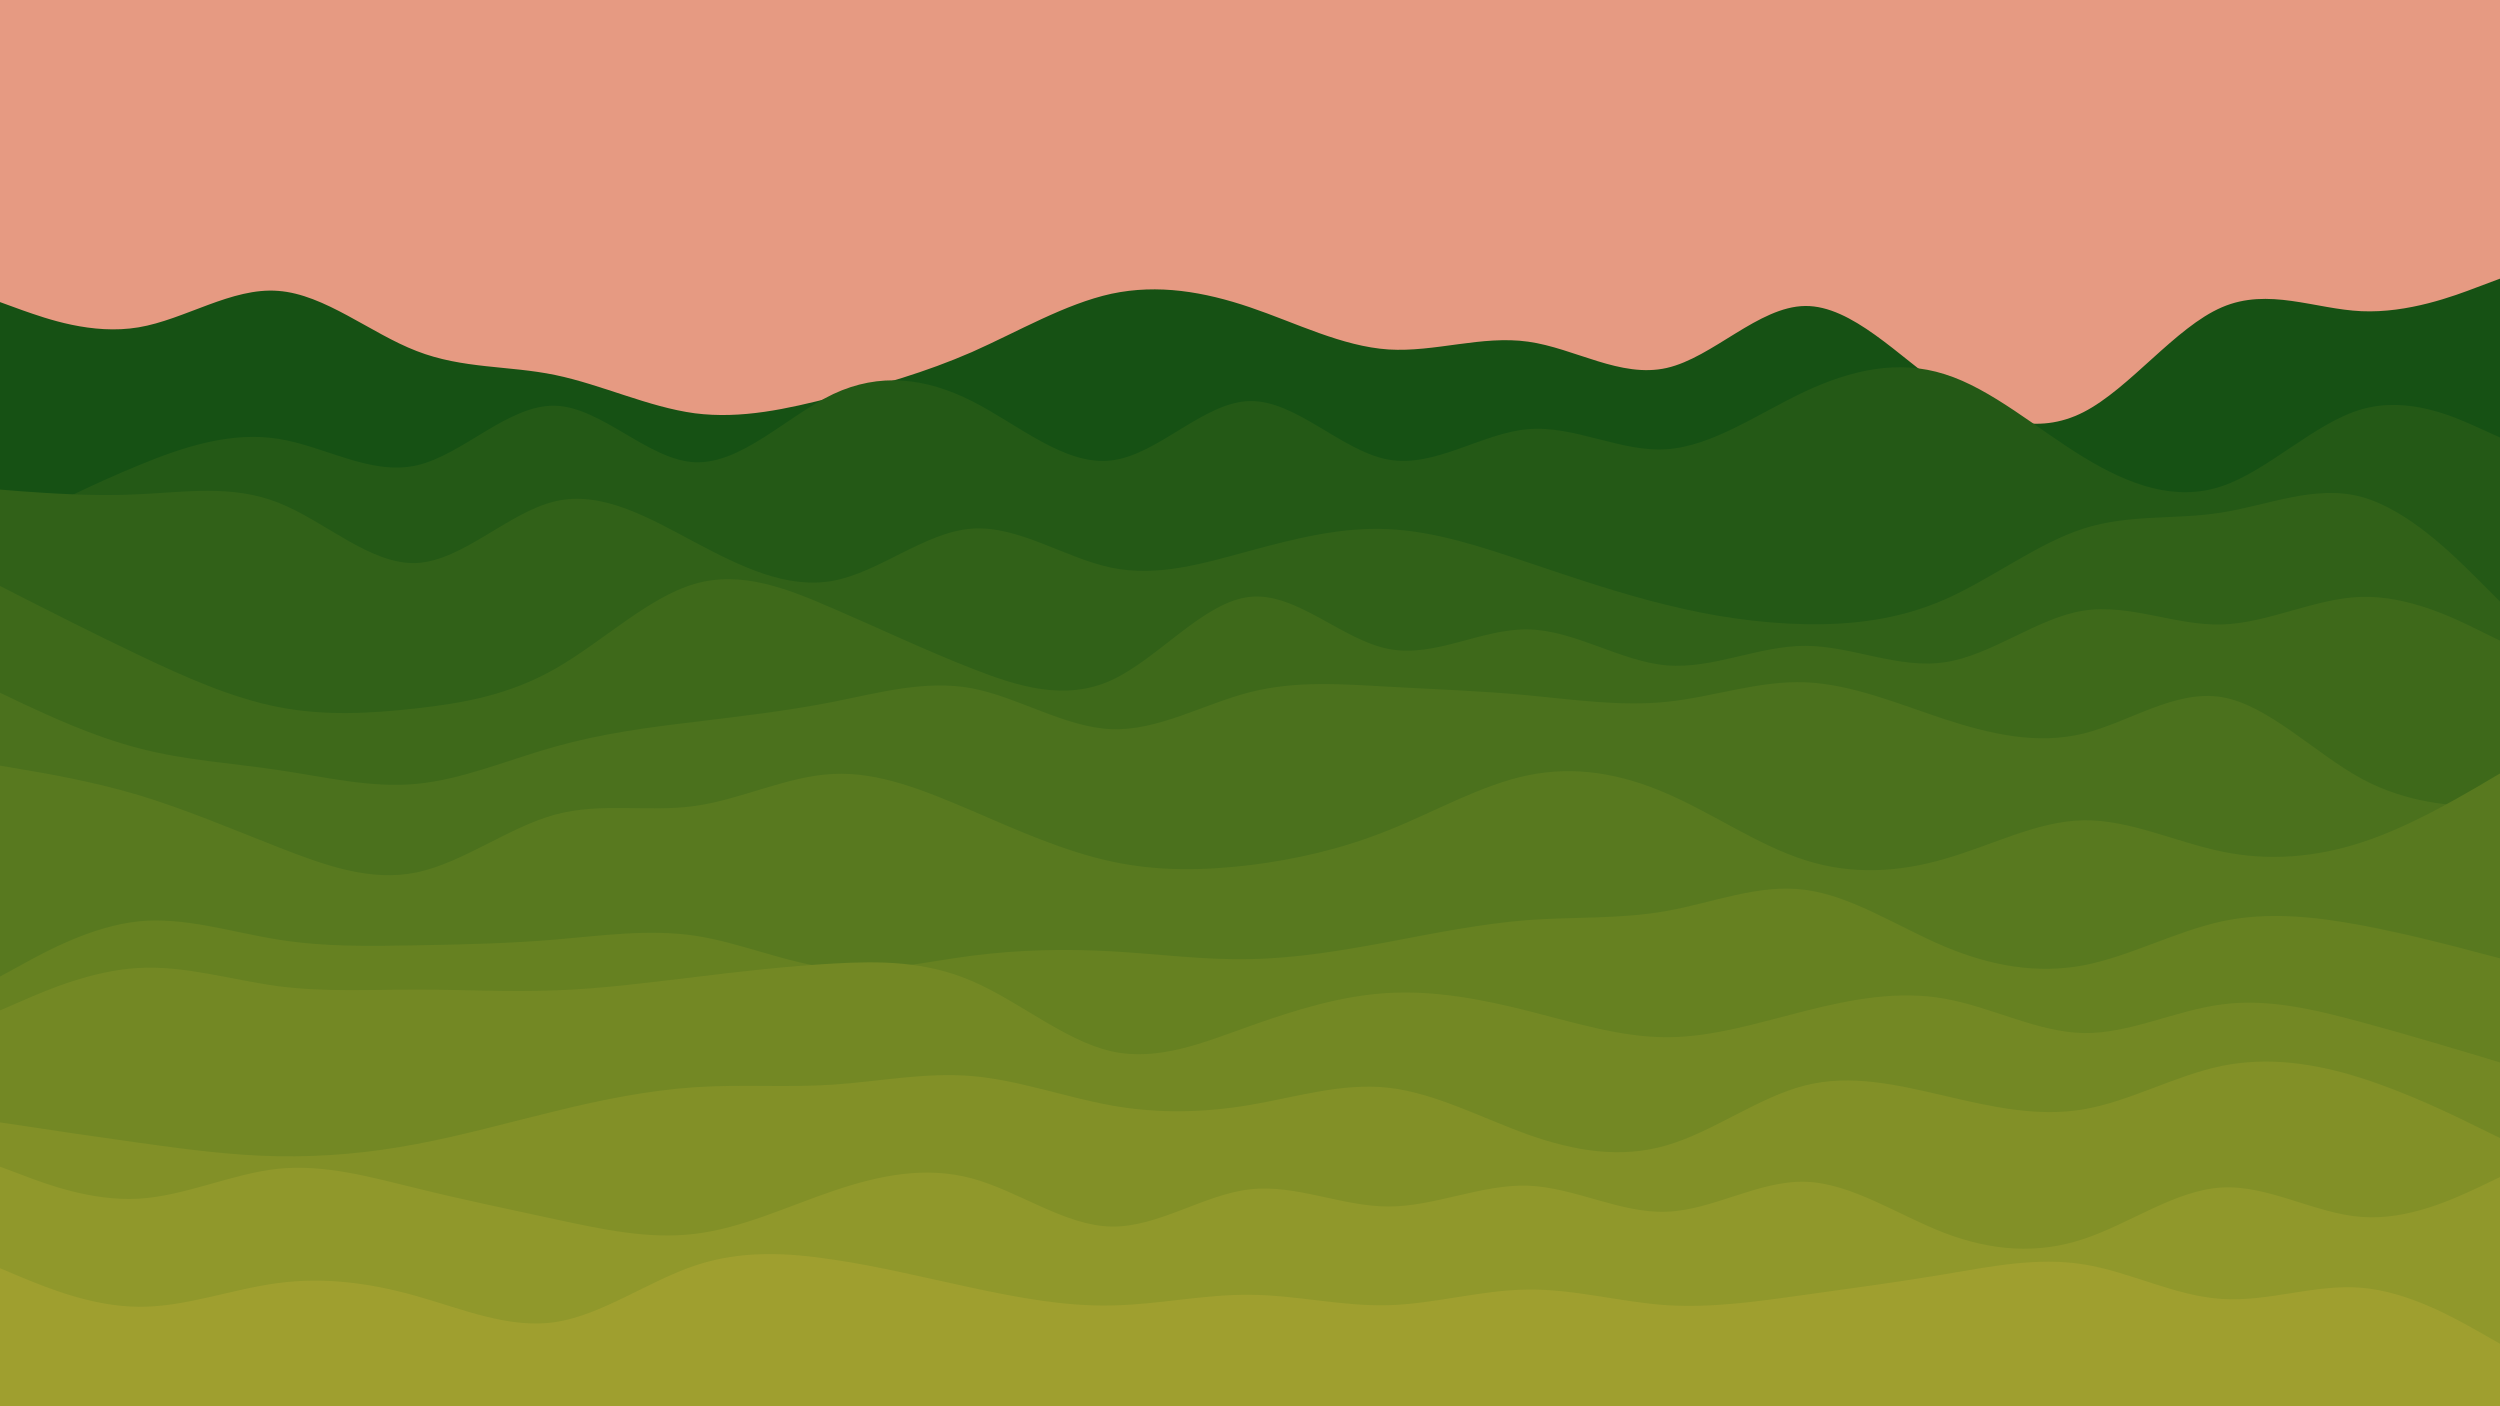 <svg id="visual" viewBox="0 0 960 540" width="960" height="540" xmlns="http://www.w3.org/2000/svg" xmlns:xlink="http://www.w3.org/1999/xlink" version="1.1"><rect x="0" y="0" width="960" height="540" fill="#e69a82"></rect><path d="M0 116L8.8 119.2C17.7 122.3 35.3 128.7 53.2 125.7C71 122.7 89 110.3 106.8 111.7C124.7 113 142.3 128 160 134.8C177.7 141.7 195.3 140.3 213.2 144C231 147.7 249 156.3 266.8 158.7C284.7 161 302.3 157 320 152.5C337.7 148 355.3 143 373.2 135.2C391 127.3 409 116.7 426.8 112.8C444.7 109 462.3 112 480 118C497.7 124 515.3 133 533.2 134.2C551 135.3 569 128.7 586.8 131.2C604.7 133.7 622.3 145.3 640 141.3C657.7 137.3 675.3 117.7 693.2 117.5C711 117.3 729 136.7 746.8 149.2C764.7 161.7 782.3 167.3 800 158.3C817.7 149.3 835.3 125.7 853.2 118C871 110.3 889 118.7 906.8 119.5C924.7 120.3 942.3 113.7 951.2 110.3L960 107L960 541L951.2 541C942.3 541 924.7 541 906.8 541C889 541 871 541 853.2 541C835.3 541 817.7 541 800 541C782.3 541 764.7 541 746.8 541C729 541 711 541 693.2 541C675.3 541 657.7 541 640 541C622.3 541 604.7 541 586.8 541C569 541 551 541 533.2 541C515.3 541 497.7 541 480 541C462.3 541 444.7 541 426.8 541C409 541 391 541 373.2 541C355.3 541 337.7 541 320 541C302.3 541 284.7 541 266.8 541C249 541 231 541 213.2 541C195.3 541 177.7 541 160 541C142.3 541 124.7 541 106.8 541C89 541 71 541 53.2 541C35.3 541 17.7 541 8.8 541L0 541Z" fill="#165114"></path><path d="M0 204L8.8 199.5C17.7 195 35.3 186 53.2 178.7C71 171.3 89 165.7 106.8 168.5C124.7 171.3 142.3 182.7 160 178.7C177.7 174.7 195.3 155.3 213.2 155.8C231 156.3 249 176.7 266.8 177.5C284.7 178.3 302.3 159.7 320 151.3C337.7 143 355.3 145 373.2 154C391 163 409 179 426.8 176.8C444.7 174.7 462.3 154.3 480 154C497.7 153.7 515.3 173.3 533.2 176.5C551 179.7 569 166.3 586.8 164.8C604.7 163.3 622.3 173.7 640 172.5C657.7 171.3 675.3 158.7 693.2 150.3C711 142 729 138 746.8 143.7C764.7 149.3 782.3 164.7 800 175.5C817.7 186.3 835.3 192.7 853.2 186.7C871 180.7 889 162.3 906.8 157.2C924.7 152 942.3 160 951.2 164L960 168L960 541L951.2 541C942.3 541 924.7 541 906.8 541C889 541 871 541 853.2 541C835.3 541 817.7 541 800 541C782.3 541 764.7 541 746.8 541C729 541 711 541 693.2 541C675.3 541 657.7 541 640 541C622.3 541 604.7 541 586.8 541C569 541 551 541 533.2 541C515.3 541 497.7 541 480 541C462.3 541 444.7 541 426.8 541C409 541 391 541 373.2 541C355.3 541 337.7 541 320 541C302.3 541 284.7 541 266.8 541C249 541 231 541 213.2 541C195.3 541 177.7 541 160 541C142.3 541 124.7 541 106.8 541C89 541 71 541 53.2 541C35.3 541 17.7 541 8.8 541L0 541Z" fill="#245916"></path><path d="M0 188L8.8 188.7C17.7 189.3 35.3 190.7 53.2 189.8C71 189 89 186 106.8 193C124.7 200 142.3 217 160 216.2C177.7 215.3 195.3 196.7 213.2 192.5C231 188.3 249 198.7 266.8 208.2C284.7 217.7 302.3 226.3 320 223C337.7 219.7 355.3 204.3 373.2 203C391 201.7 409 214.3 426.8 218C444.7 221.7 462.3 216.3 480 211.5C497.7 206.7 515.3 202.3 533.2 203.2C551 204 569 210 586.8 216C604.7 222 622.3 228 640 232.3C657.7 236.7 675.3 239.3 693.2 239.7C711 240 729 238 746.8 230.2C764.7 222.3 782.3 208.7 800 203C817.7 197.3 835.3 199.7 853.2 196.8C871 194 889 186 906.8 190.8C924.7 195.7 942.3 213.3 951.2 222.2L960 231L960 541L951.2 541C942.3 541 924.7 541 906.8 541C889 541 871 541 853.2 541C835.3 541 817.7 541 800 541C782.3 541 764.7 541 746.8 541C729 541 711 541 693.2 541C675.3 541 657.7 541 640 541C622.3 541 604.7 541 586.8 541C569 541 551 541 533.2 541C515.3 541 497.7 541 480 541C462.3 541 444.7 541 426.8 541C409 541 391 541 373.2 541C355.3 541 337.7 541 320 541C302.3 541 284.7 541 266.8 541C249 541 231 541 213.2 541C195.3 541 177.7 541 160 541C142.3 541 124.7 541 106.8 541C89 541 71 541 53.2 541C35.3 541 17.7 541 8.8 541L0 541Z" fill="#316118"></path><path d="M0 225L8.8 229.5C17.7 234 35.3 243 53.2 251.5C71 260 89 268 106.8 271.5C124.7 275 142.3 274 160 272C177.7 270 195.3 267 213.2 256.8C231 246.7 249 229.3 266.8 224.2C284.7 219 302.3 226 320 233.7C337.7 241.3 355.3 249.7 373.2 256.7C391 263.7 409 269.3 426.8 261.2C444.7 253 462.3 231 480 229.2C497.7 227.3 515.3 245.7 533.2 249.2C551 252.7 569 241.3 586.8 241.7C604.7 242 622.3 254 640 255.5C657.7 257 675.3 248 693.2 248C711 248 729 257 746.8 254.3C764.7 251.7 782.3 237.3 800 234.5C817.7 231.7 835.3 240.3 853.2 239.8C871 239.3 889 229.7 906.8 229.2C924.7 228.7 942.3 237.3 951.2 241.7L960 246L960 541L951.2 541C942.3 541 924.7 541 906.8 541C889 541 871 541 853.2 541C835.3 541 817.7 541 800 541C782.3 541 764.7 541 746.8 541C729 541 711 541 693.2 541C675.3 541 657.7 541 640 541C622.3 541 604.7 541 586.8 541C569 541 551 541 533.2 541C515.3 541 497.7 541 480 541C462.3 541 444.7 541 426.8 541C409 541 391 541 373.2 541C355.3 541 337.7 541 320 541C302.3 541 284.7 541 266.8 541C249 541 231 541 213.2 541C195.3 541 177.7 541 160 541C142.3 541 124.7 541 106.8 541C89 541 71 541 53.2 541C35.3 541 17.7 541 8.8 541L0 541Z" fill="#3e691a"></path><path d="M0 266L8.8 270.2C17.7 274.3 35.3 282.7 53.2 287.3C71 292 89 293 106.8 295.7C124.7 298.3 142.3 302.7 160 301C177.7 299.3 195.3 291.7 213.2 286.7C231 281.7 249 279.3 266.8 277.2C284.7 275 302.3 273 320 269.5C337.7 266 355.3 261 373.2 264.3C391 267.7 409 279.3 426.8 280C444.7 280.7 462.3 270.3 480 265.8C497.7 261.3 515.3 262.7 533.2 263.7C551 264.7 569 265.3 586.8 267C604.7 268.7 622.3 271.3 640 269.5C657.7 267.7 675.3 261.3 693.2 262C711 262.7 729 270.3 746.8 276.2C764.7 282 782.3 286 800 281.7C817.7 277.3 835.3 264.7 853.2 267.7C871 270.7 889 289.3 906.8 299C924.7 308.7 942.3 309.3 951.2 309.7L960 310L960 541L951.2 541C942.3 541 924.7 541 906.8 541C889 541 871 541 853.2 541C835.3 541 817.7 541 800 541C782.3 541 764.7 541 746.8 541C729 541 711 541 693.2 541C675.3 541 657.7 541 640 541C622.3 541 604.7 541 586.8 541C569 541 551 541 533.2 541C515.3 541 497.7 541 480 541C462.3 541 444.7 541 426.8 541C409 541 391 541 373.2 541C355.3 541 337.7 541 320 541C302.3 541 284.7 541 266.8 541C249 541 231 541 213.2 541C195.3 541 177.7 541 160 541C142.3 541 124.7 541 106.8 541C89 541 71 541 53.2 541C35.3 541 17.7 541 8.8 541L0 541Z" fill="#4b711d"></path><path d="M0 294L8.8 295.5C17.7 297 35.3 300 53.2 305.3C71 310.7 89 318.3 106.8 325.3C124.7 332.3 142.3 338.7 160 335C177.7 331.3 195.3 317.7 213.2 312.8C231 308 249 312 266.8 309.5C284.7 307 302.3 298 320 297.2C337.7 296.3 355.3 303.7 373.2 311.3C391 319 409 327 426.8 330.8C444.7 334.7 462.3 334.3 480 332.2C497.7 330 515.3 326 533.2 318.8C551 311.7 569 301.3 586.8 297.7C604.7 294 622.3 297 640 304.7C657.7 312.3 675.3 324.7 693.2 330.3C711 336 729 335 746.8 329.8C764.7 324.7 782.3 315.3 800 315C817.7 314.7 835.3 323.3 853.2 327C871 330.7 889 329.3 906.8 323.5C924.7 317.7 942.3 307.3 951.2 302.2L960 297L960 541L951.2 541C942.3 541 924.7 541 906.8 541C889 541 871 541 853.2 541C835.3 541 817.7 541 800 541C782.3 541 764.7 541 746.8 541C729 541 711 541 693.2 541C675.3 541 657.7 541 640 541C622.3 541 604.7 541 586.8 541C569 541 551 541 533.2 541C515.3 541 497.7 541 480 541C462.3 541 444.7 541 426.8 541C409 541 391 541 373.2 541C355.3 541 337.7 541 320 541C302.3 541 284.7 541 266.8 541C249 541 231 541 213.2 541C195.3 541 177.7 541 160 541C142.3 541 124.7 541 106.8 541C89 541 71 541 53.2 541C35.3 541 17.7 541 8.8 541L0 541Z" fill="#58791f"></path><path d="M0 375L8.8 370.2C17.7 365.3 35.3 355.7 53.2 353.8C71 352 89 358 106.8 360.8C124.7 363.7 142.3 363.3 160 363C177.7 362.7 195.3 362.3 213.2 360.8C231 359.3 249 356.7 266.8 359.3C284.7 362 302.3 370 320 371.8C337.7 373.7 355.3 369.3 373.2 367C391 364.7 409 364.3 426.8 365.3C444.7 366.3 462.3 368.7 480 368.3C497.7 368 515.3 365 533.2 361.7C551 358.3 569 354.7 586.8 353.3C604.7 352 622.3 353 640 349.8C657.7 346.7 675.3 339.3 693.2 341.7C711 344 729 356 746.8 363.5C764.7 371 782.3 374 800 370.7C817.7 367.3 835.3 357.7 853.2 353.8C871 350 889 352 906.8 355.3C924.7 358.7 942.3 363.3 951.2 365.7L960 368L960 541L951.2 541C942.3 541 924.7 541 906.8 541C889 541 871 541 853.2 541C835.3 541 817.7 541 800 541C782.3 541 764.7 541 746.8 541C729 541 711 541 693.2 541C675.3 541 657.7 541 640 541C622.3 541 604.7 541 586.8 541C569 541 551 541 533.2 541C515.3 541 497.7 541 480 541C462.3 541 444.7 541 426.8 541C409 541 391 541 373.2 541C355.3 541 337.7 541 320 541C302.3 541 284.7 541 266.8 541C249 541 231 541 213.2 541C195.3 541 177.7 541 160 541C142.3 541 124.7 541 106.8 541C89 541 71 541 53.2 541C35.3 541 17.7 541 8.8 541L0 541Z" fill="#668121"></path><path d="M0 388L8.8 384.2C17.7 380.3 35.3 372.7 53.2 371.7C71 370.7 89 376.3 106.8 378.7C124.7 381 142.3 380 160 380C177.7 380 195.3 381 213.2 380.3C231 379.7 249 377.3 266.8 375.2C284.7 373 302.3 371 320 370C337.7 369 355.3 369 373.2 376.7C391 384.3 409 399.7 426.8 403.7C444.7 407.7 462.3 400.3 480 394C497.7 387.7 515.3 382.3 533.2 381.3C551 380.3 569 383.7 586.8 388.2C604.7 392.7 622.3 398.3 640 398.3C657.7 398.3 675.3 392.7 693.2 388.2C711 383.7 729 380.3 746.8 383.5C764.7 386.7 782.3 396.3 800 396.7C817.7 397 835.3 388 853.2 385.7C871 383.3 889 387.7 906.8 392.5C924.7 397.3 942.3 402.7 951.2 405.3L960 408L960 541L951.2 541C942.3 541 924.7 541 906.8 541C889 541 871 541 853.2 541C835.3 541 817.7 541 800 541C782.3 541 764.7 541 746.8 541C729 541 711 541 693.2 541C675.3 541 657.7 541 640 541C622.3 541 604.7 541 586.8 541C569 541 551 541 533.2 541C515.3 541 497.7 541 480 541C462.3 541 444.7 541 426.8 541C409 541 391 541 373.2 541C355.3 541 337.7 541 320 541C302.3 541 284.7 541 266.8 541C249 541 231 541 213.2 541C195.3 541 177.7 541 160 541C142.3 541 124.7 541 106.8 541C89 541 71 541 53.2 541C35.3 541 17.7 541 8.8 541L0 541Z" fill="#738824"></path><path d="M0 431L8.8 432.3C17.7 433.7 35.3 436.3 53.2 438.8C71 441.3 89 443.7 106.8 444C124.7 444.3 142.3 442.7 160 439.3C177.7 436 195.3 431 213.2 426.7C231 422.3 249 418.7 266.8 417.5C284.7 416.3 302.3 417.7 320 416.5C337.7 415.3 355.3 411.7 373.2 413.2C391 414.7 409 421.3 426.8 424.5C444.7 427.7 462.3 427.3 480 424.3C497.7 421.3 515.3 415.7 533.2 417.7C551 419.7 569 429.3 586.8 435.7C604.7 442 622.3 445 640 439.8C657.7 434.7 675.3 421.3 693.2 416.8C711 412.3 729 416.7 746.8 420.8C764.7 425 782.3 429 800 426C817.7 423 835.3 413 853.2 409.3C871 405.7 889 408.3 906.8 414C924.7 419.7 942.3 428.3 951.2 432.7L960 437L960 541L951.2 541C942.3 541 924.7 541 906.8 541C889 541 871 541 853.2 541C835.3 541 817.7 541 800 541C782.3 541 764.7 541 746.8 541C729 541 711 541 693.2 541C675.3 541 657.7 541 640 541C622.3 541 604.7 541 586.8 541C569 541 551 541 533.2 541C515.3 541 497.7 541 480 541C462.3 541 444.7 541 426.8 541C409 541 391 541 373.2 541C355.3 541 337.7 541 320 541C302.3 541 284.7 541 266.8 541C249 541 231 541 213.2 541C195.3 541 177.7 541 160 541C142.3 541 124.7 541 106.8 541C89 541 71 541 53.2 541C35.3 541 17.7 541 8.8 541L0 541Z" fill="#829027"></path><path d="M0 448L8.8 451.3C17.7 454.7 35.3 461.3 53.2 460.3C71 459.3 89 450.7 106.8 448.8C124.7 447 142.3 452 160 456.3C177.7 460.7 195.3 464.3 213.2 468.2C231 472 249 476 266.8 473.8C284.7 471.7 302.3 463.3 320 457.3C337.7 451.3 355.3 447.7 373.2 452.5C391 457.3 409 470.7 426.8 471C444.7 471.3 462.3 458.7 480 456.7C497.7 454.7 515.3 463.3 533.2 463.3C551 463.3 569 454.7 586.8 455.3C604.7 456 622.3 466 640 465.3C657.7 464.7 675.3 453.3 693.2 453.8C711 454.3 729 466.7 746.8 473.5C764.7 480.3 782.3 481.7 800 475.8C817.7 470 835.3 457 853.2 456C871 455 889 466 906.8 467.3C924.7 468.7 942.3 460.3 951.2 456.2L960 452L960 541L951.2 541C942.3 541 924.7 541 906.8 541C889 541 871 541 853.2 541C835.3 541 817.7 541 800 541C782.3 541 764.7 541 746.8 541C729 541 711 541 693.2 541C675.3 541 657.7 541 640 541C622.3 541 604.7 541 586.8 541C569 541 551 541 533.2 541C515.3 541 497.7 541 480 541C462.3 541 444.7 541 426.8 541C409 541 391 541 373.2 541C355.3 541 337.7 541 320 541C302.3 541 284.7 541 266.8 541C249 541 231 541 213.2 541C195.3 541 177.7 541 160 541C142.3 541 124.7 541 106.8 541C89 541 71 541 53.2 541C35.3 541 17.7 541 8.8 541L0 541Z" fill="#90982b"></path><path d="M0 487L8.8 490.7C17.7 494.3 35.3 501.7 53.2 501.8C71 502 89 495 106.8 492.7C124.7 490.3 142.3 492.7 160 497.7C177.7 502.7 195.3 510.3 213.2 507.7C231 505 249 492 266.8 486C284.7 480 302.3 481 320 483.7C337.7 486.3 355.3 490.7 373.2 494.5C391 498.3 409 501.7 426.8 501.3C444.7 501 462.3 497 480 497.2C497.7 497.3 515.3 501.7 533.2 501.2C551 500.7 569 495.3 586.8 495.2C604.7 495 622.3 500 640 501.2C657.7 502.3 675.3 499.7 693.2 497.2C711 494.7 729 492.3 746.8 489.3C764.7 486.3 782.3 482.7 800 485.5C817.7 488.3 835.3 497.7 853.2 498.8C871 500 889 493 906.8 494.5C924.7 496 942.3 506 951.2 511L960 516L960 541L951.2 541C942.3 541 924.7 541 906.8 541C889 541 871 541 853.2 541C835.3 541 817.7 541 800 541C782.3 541 764.7 541 746.8 541C729 541 711 541 693.2 541C675.3 541 657.7 541 640 541C622.3 541 604.7 541 586.8 541C569 541 551 541 533.2 541C515.3 541 497.7 541 480 541C462.3 541 444.7 541 426.8 541C409 541 391 541 373.2 541C355.3 541 337.7 541 320 541C302.3 541 284.7 541 266.8 541C249 541 231 541 213.2 541C195.3 541 177.7 541 160 541C142.3 541 124.7 541 106.8 541C89 541 71 541 53.2 541C35.3 541 17.7 541 8.8 541L0 541Z" fill="#9f9f2f"></path></svg>